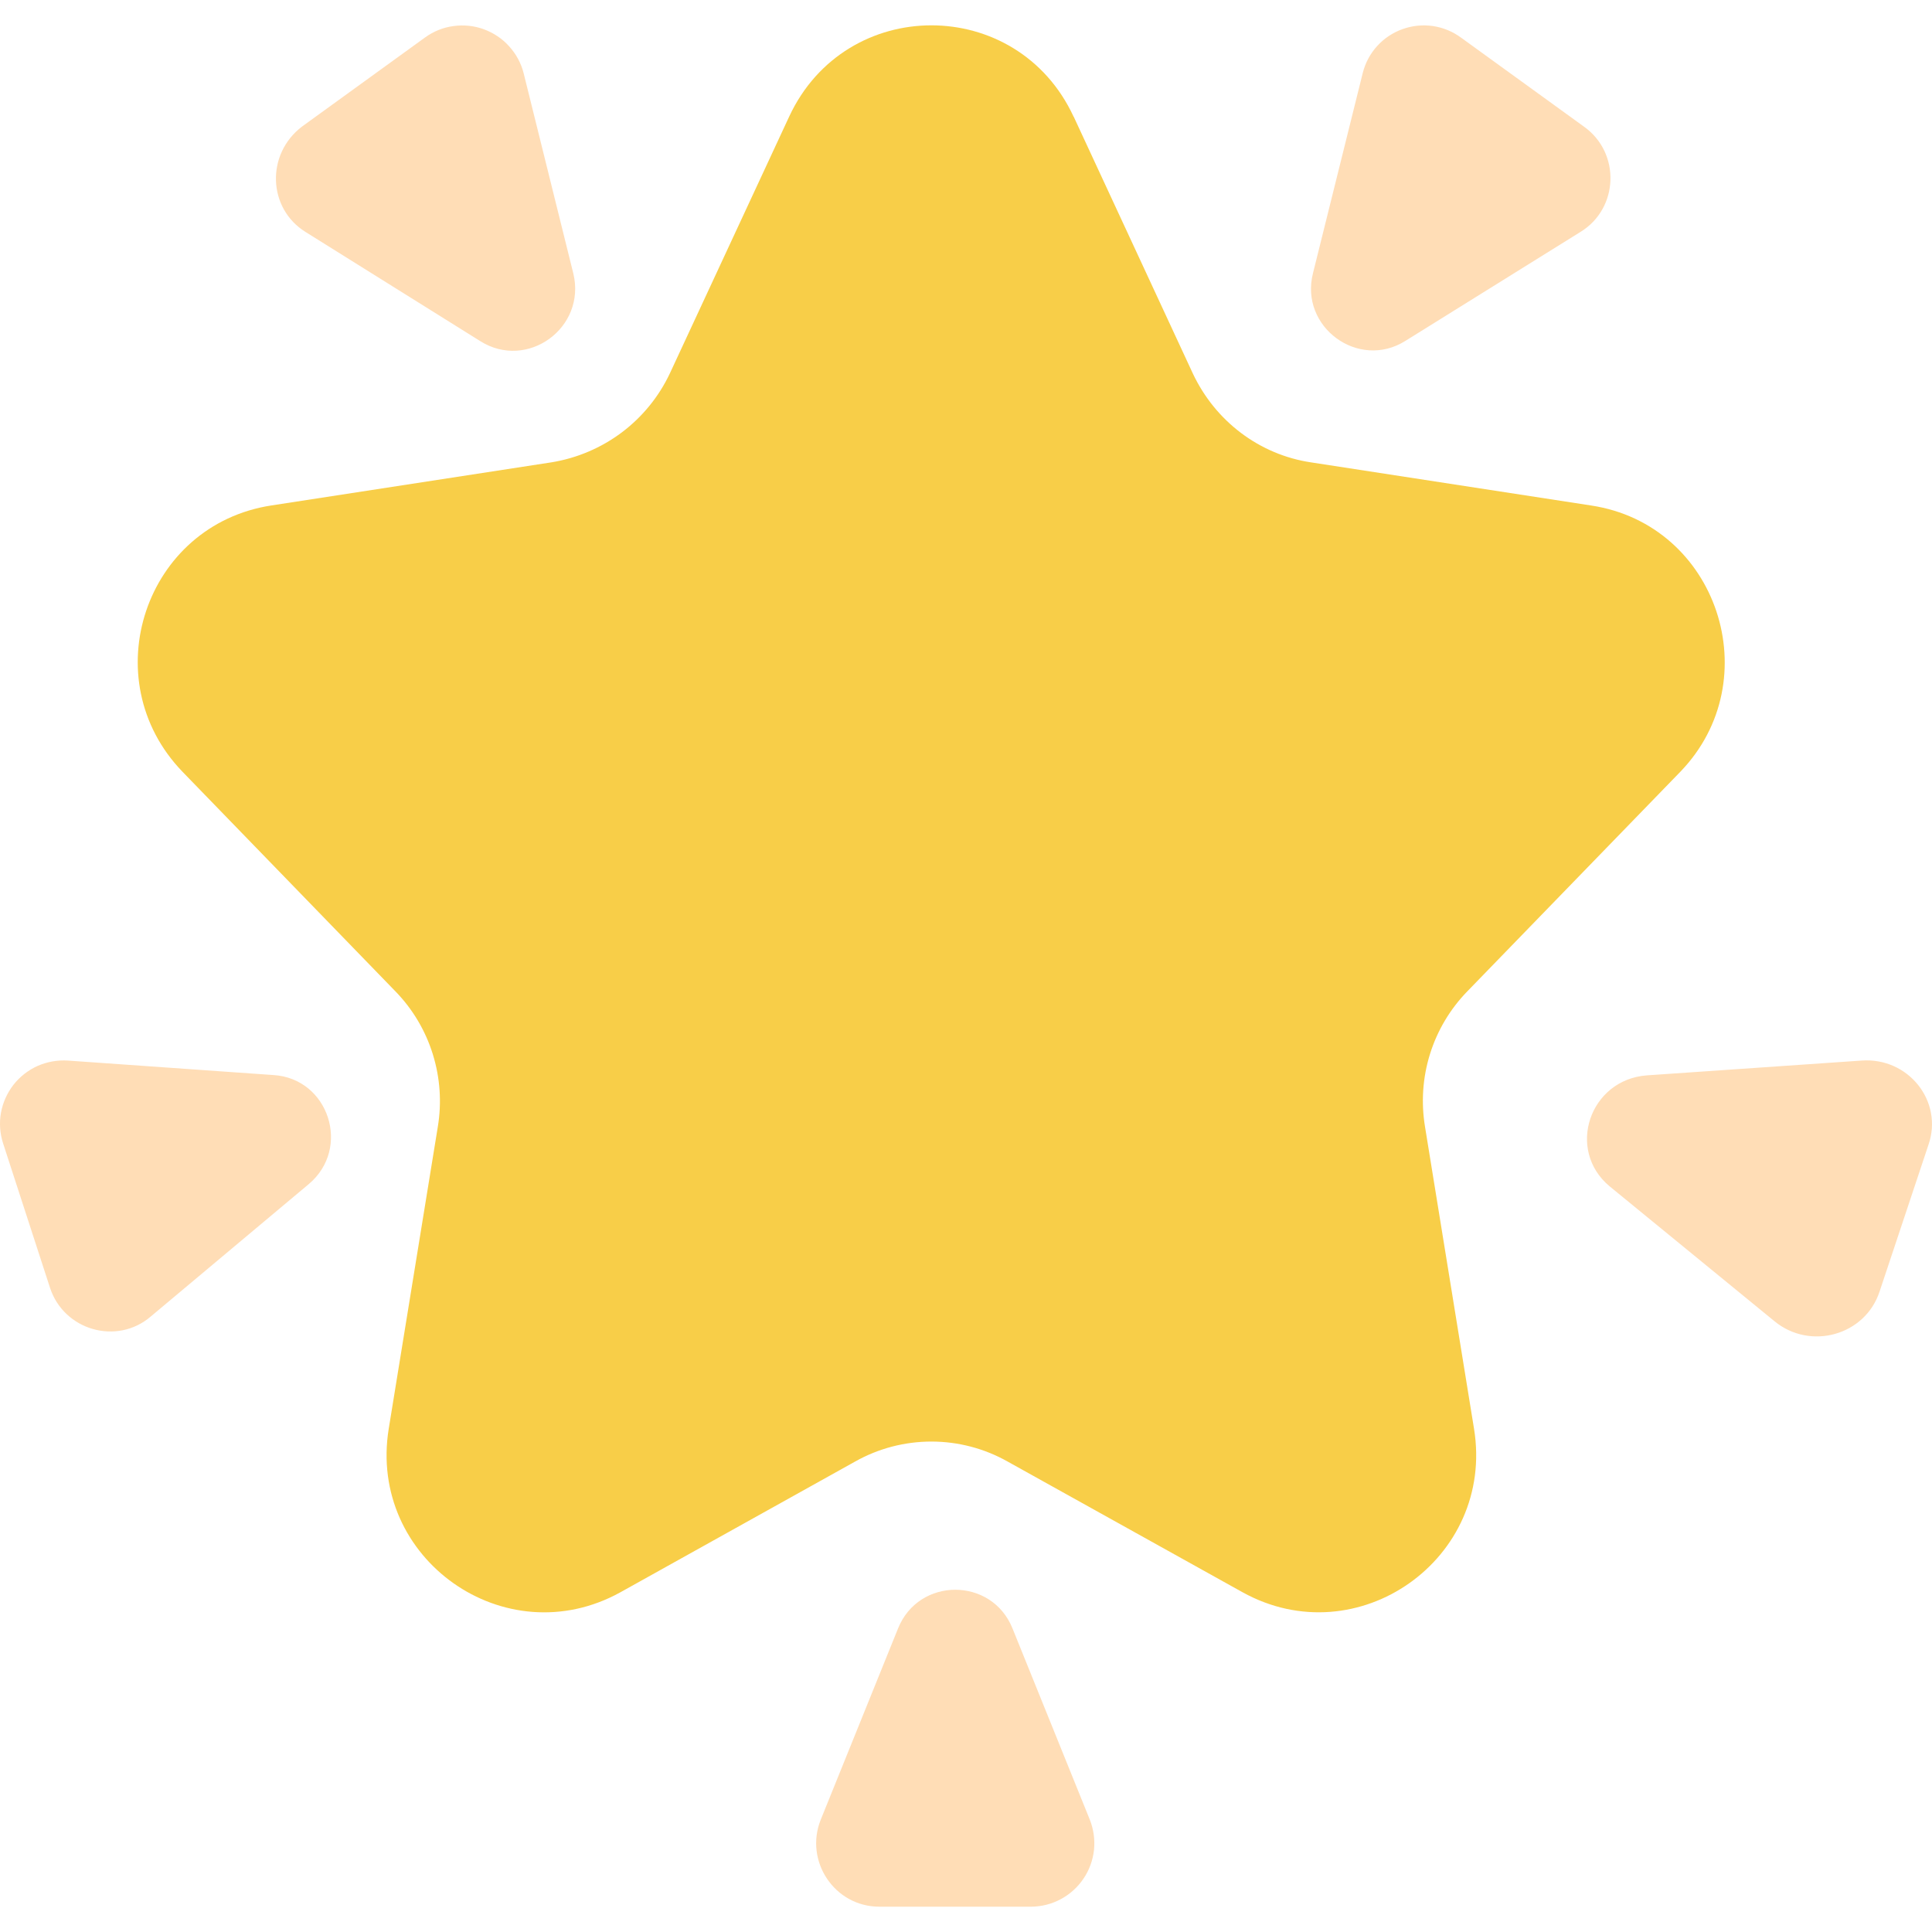 <svg width="20" height="20" viewBox="0 0 20 20" fill="none" xmlns="http://www.w3.org/2000/svg">
<path d="M19.27 10.979L17.05 11.132C16.455 11.175 16.209 11.903 16.663 12.281L18.369 13.677C18.741 13.983 19.308 13.823 19.457 13.371L19.963 11.852C20.12 11.401 19.755 10.943 19.27 10.979ZM14.107 0.756L13.592 2.828C13.45 3.385 14.064 3.835 14.55 3.528L16.364 2.399C16.757 2.156 16.778 1.585 16.4 1.313L15.128 0.392C15.042 0.328 14.942 0.286 14.836 0.27C14.729 0.254 14.621 0.265 14.52 0.301C14.419 0.337 14.328 0.397 14.256 0.477C14.184 0.556 14.133 0.652 14.107 0.756ZM3.164 2.402L4.971 3.531C5.457 3.838 6.071 3.395 5.935 2.831L5.421 0.759C5.395 0.655 5.343 0.559 5.271 0.48C5.2 0.4 5.109 0.34 5.009 0.303C4.908 0.266 4.8 0.255 4.694 0.27C4.587 0.284 4.487 0.325 4.4 0.388L3.128 1.309C2.75 1.595 2.771 2.159 3.164 2.402ZM1.56 13.629L3.196 12.258C3.639 11.886 3.403 11.165 2.832 11.129L0.703 10.979C0.596 10.972 0.489 10.991 0.39 11.034C0.292 11.078 0.206 11.145 0.14 11.229C0.074 11.314 0.029 11.414 0.01 11.519C-0.009 11.625 -0.001 11.734 0.032 11.836L0.517 13.329C0.66 13.772 1.21 13.929 1.56 13.629ZM11.282 18.838L10.482 16.859C10.268 16.323 9.51 16.323 9.296 16.859L8.496 18.838C8.325 19.266 8.639 19.738 9.103 19.738H10.675C10.782 19.737 10.887 19.711 10.981 19.66C11.075 19.61 11.156 19.537 11.216 19.448C11.276 19.36 11.313 19.258 11.325 19.151C11.336 19.045 11.321 18.937 11.282 18.838Z" fill="#FFDDB6"/>
<path d="M11.115 1.208L12.348 3.866C12.581 4.361 13.039 4.708 13.575 4.787L16.472 5.233C17.782 5.431 18.311 7.04 17.395 7.989L15.189 10.263C15.011 10.446 14.879 10.668 14.803 10.912C14.727 11.156 14.71 11.414 14.752 11.666L15.259 14.79C15.478 16.137 14.054 17.142 12.863 16.483L10.431 15.13C10.19 14.994 9.918 14.923 9.642 14.923C9.365 14.923 9.093 14.994 8.852 15.13L6.421 16.484C5.229 17.142 3.806 16.137 4.024 14.791L4.532 11.666C4.574 11.414 4.556 11.156 4.48 10.912C4.404 10.668 4.272 10.446 4.094 10.263L1.889 7.989C0.965 7.031 1.501 5.431 2.812 5.232L5.709 4.786C5.973 4.743 6.222 4.637 6.436 4.477C6.65 4.316 6.821 4.106 6.935 3.864L8.169 1.208C8.754 -0.053 10.53 -0.053 11.114 1.208" fill="#F8CE48"/>
</svg>
